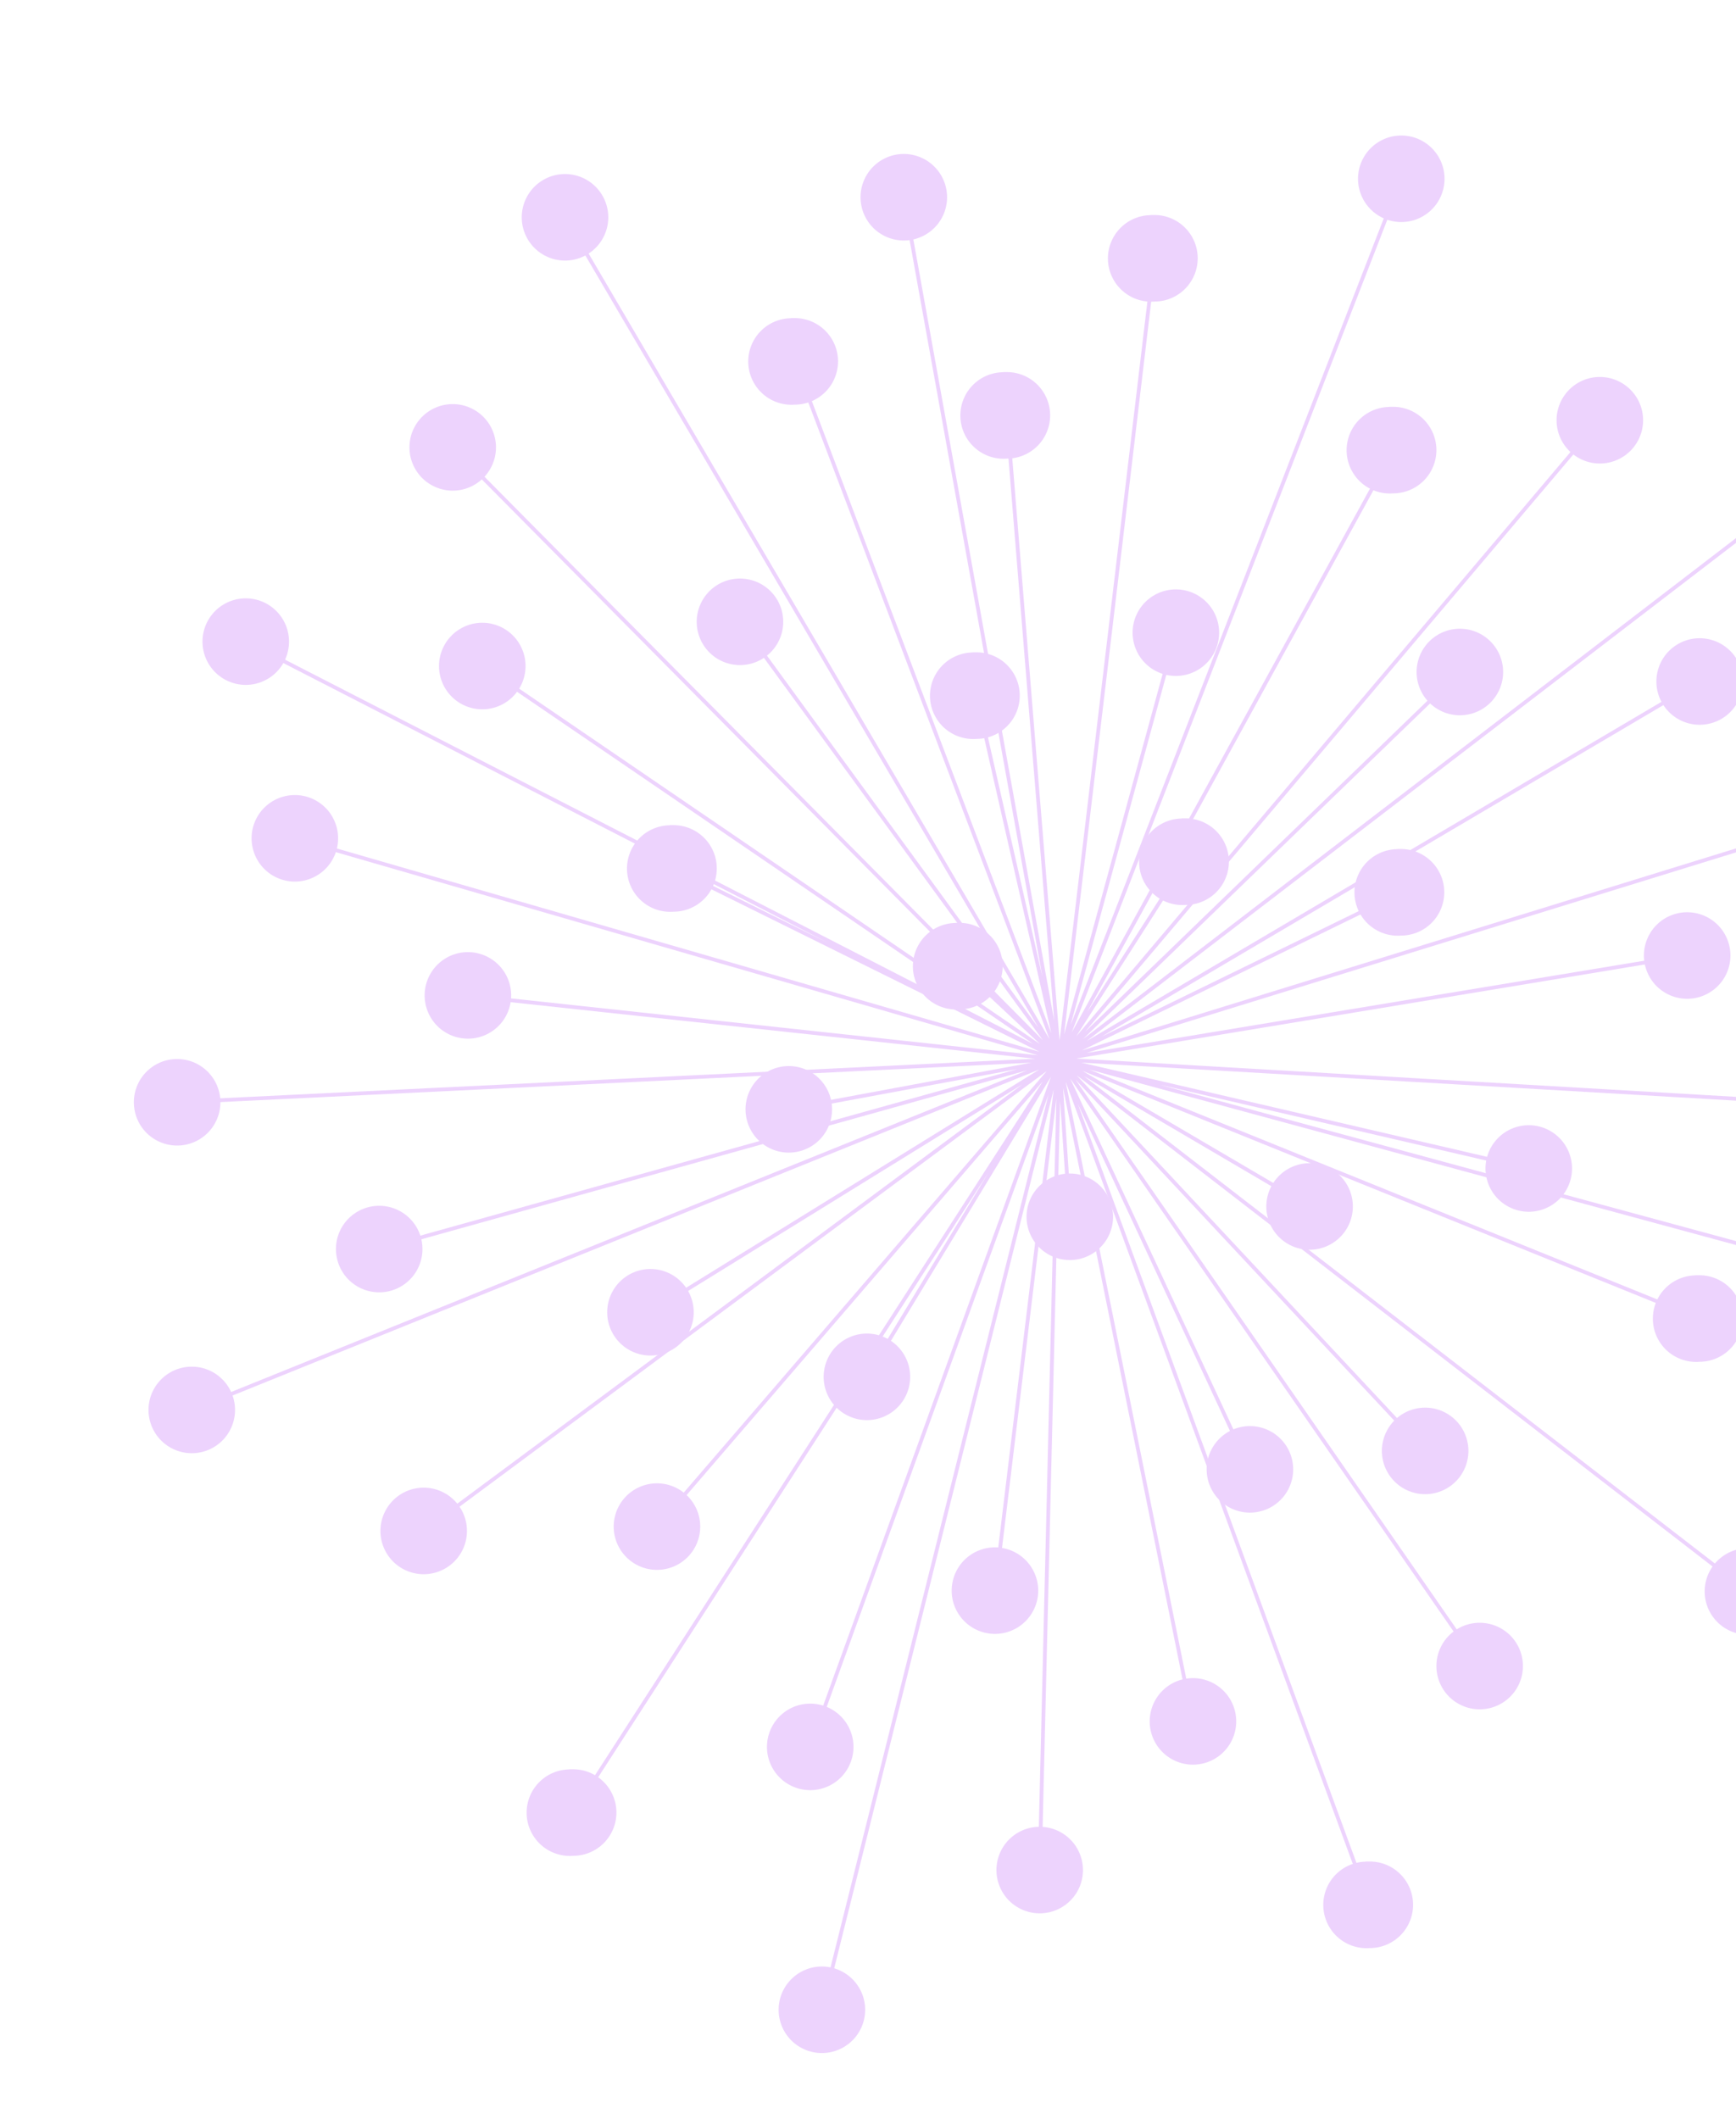 <svg xmlns="http://www.w3.org/2000/svg" width="640" height="781" fill="none"><g opacity=".3"><path stroke="#C36DF8" stroke-miterlimit="10" stroke-width="1.4" d="m353.7 356.1 36.8 34.4M353.7 356.1l36.8 34.4M353.7 356.1l36.8 34.4M394.4 448.5l-3.9-58M394.4 448.5l-3.9-58M394.4 448.5l-3.9-58M437.1 317.6l-46.6 72.9M437.1 317.6l-46.6 72.9M437.1 317.6l-46.6 72.9M290.8 409l99.7-18.5M290.8 409l99.7-18.5M290.8 409l99.7-18.5M482.8 444.7l-92.3-54.2M482.8 444.7l-92.3-54.2M482.8 444.7l-92.3-54.2M360 256.4l30.5 134.1M360 256.4l30.5 134.1M360 256.4l30.5 134.1M319.6 507.5l70.9-117M319.6 507.5l70.9-117M319.6 507.5l70.9-117M516.5 329l-126 61.5M516.5 329l-126 61.5M516.5 329l-126 61.5M248.3 320.1l142.2 70.4M248.3 320.1l142.2 70.4M248.3 320.1l142.2 70.4M460.8 541.6l-70.3-151.1M460.8 541.6l-70.3-151.1M460.8 541.6l-70.3-151.1M433.5 233.2l-43 157.3M433.5 233.2l-43 157.3M433.5 233.2l-43 157.3M239.8 483.6l150.7-93.1M239.8 483.6l150.7-93.1M239.8 483.6l150.7-93.1M563.6 430.7l-173.1-40.2M563.6 430.7l-173.1-40.2M563.6 430.7l-173.1-40.2M272.8 229.2l117.7 161.3M272.8 229.2l117.7 161.3M272.8 229.2l117.7 161.3M366.8 586.3l23.7-195.8M366.8 586.3l23.7-195.8M366.8 586.3l23.7-195.8M538.2 247.7 390.5 390.5M538.2 247.7 390.5 390.5M538.2 247.7 390.5 390.5M172.5 367l218 23.5M172.5 367l218 23.5M172.5 367l218 23.5M525.4 534.8 390.5 390.5M525.4 534.8 390.5 390.5M525.4 534.8 390.5 390.5M371.2 153.1l19.3 237.4M371.2 153.1l19.3 237.4M371.2 153.1l19.3 237.4M242.2 562.7l148.3-172.2M242.2 562.7l148.3-172.2M242.2 562.7l148.3-172.2M622 352.2l-231.5 38.3M622 352.2l-231.5 38.3M622 352.2l-231.5 38.3M177.8 245.4l212.7 145.1M177.8 245.4l212.7 145.1M177.8 245.4l212.7 145.1M439.8 634.5l-49.3-244M439.8 634.5l-49.3-244M439.8 634.5l-49.3-244M513.6 166 390.5 390.4M513.6 166 390.5 390.4M513.6 166 390.5 390.4M139.8 460.4l250.7-69.9M139.8 460.4l250.7-69.9M139.8 460.4l250.7-69.9M626.5 486l-236-95.5M626.5 486l-236-95.5M626.5 486l-236-95.5M293 133.2l97.5 257.3M293 133.2l97.5 257.3M293 133.2l97.5 257.3M298.7 643.9l91.8-253.4M298.7 643.9l91.8-253.4M298.7 643.9l91.8-253.4M626.6 251.2 390.5 390.5M626.6 251.2 390.5 390.5M626.6 251.2 390.5 390.5M108.7 309l281.8 81.5M108.7 309l281.8 81.5M108.7 309l281.8 81.5M545.5 614l-155-223.5M545.5 614l-155-223.5M545.5 614l-155-223.5M425.6 95.2l-35.1 295.3M425.6 95.2l-35.1 295.3M425.6 95.2l-35.1 295.3M156.2 564.3l234.3-173.8M156.2 564.3l234.3-173.8M156.2 564.3l234.3-173.8M684.9 407.6l-294.4-17.1M684.9 407.6l-294.4-17.1M684.9 407.6l-294.4-17.1M166.9 164.9l223.6 225.6M166.9 164.9l223.6 225.6M166.9 164.9l223.6 225.6M383.3 689.3l7.2-298.8M383.3 689.3l7.2-298.8M383.3 689.3l7.2-298.8M589.8 154.9 390.5 390.5M589.8 154.9 390.5 390.5M589.8 154.9 390.5 390.5M65.3 406.3l325.2-15.8M65.3 406.3l325.2-15.8M65.3 406.3l325.2-15.8M644.4 586.6 390.5 390.5M644.4 586.6 390.5 390.5M644.4 586.6 390.5 390.5M333.2 72.7l57.3 317.8M333.2 72.7l57.3 317.8M333.2 72.7l57.3 317.8M211.3 668.1l179.2-277.6M211.3 668.1l179.2-277.6M211.3 668.1l179.2-277.6M712.7 291l-322.2 99.5M712.7 291l-322.2 99.5M712.7 291l-322.2 99.5M90.6 236.5l299.9 154M90.6 236.5l299.9 154M90.6 236.5l299.9 154M505 702.1 390.6 390.5M505 702.1 390.6 390.5M505 702.1 390.6 390.5M516.6 65.8 390.5 390.5M516.6 65.8 390.5 390.5M516.6 65.8 390.5 390.5M70.7 519.7l319.8-129.2M70.7 519.7l319.8-129.2M70.7 519.7l319.8-129.2M724.1 481l-333.6-90.5M724.1 481l-333.6-90.5M724.1 481l-333.6-90.5M208.3 80l182.2 310.5M208.3 80l182.2 310.5M208.3 80l182.2 310.5M303 740.8l87.5-350.3M303 740.8l87.5-350.3M303 740.8l87.5-350.3M680.7 168 390.5 390.6M680.7 168 390.5 390.6M680.7 168 390.5 390.6"/><path fill="#C36DF8" d="M353.7 341.7a14.5 14.5 0 1 0 0 28.9 14.5 14.5 0 0 0 0-29Z"/><path stroke="#C36DF8" stroke-miterlimit="10" stroke-width="2.9" d="M353.7 341.7a14.5 14.5 0 1 0 0 28.9 14.5 14.5 0 0 0 0-29Z"/><path fill="#C36DF8" d="M394.4 434a14.5 14.5 0 1 0 0 29 14.5 14.5 0 0 0 0-29Z"/><path stroke="#C36DF8" stroke-miterlimit="10" stroke-width="2.9" d="M394.4 434a14.5 14.5 0 1 0 0 29 14.5 14.5 0 0 0 0-29Z"/><path fill="#C36DF8" d="M437.1 303.2a14.5 14.5 0 1 0 0 28.9 14.5 14.5 0 0 0 0-29Z"/><path stroke="#C36DF8" stroke-miterlimit="10" stroke-width="2.9" d="M437.1 303.2a14.5 14.5 0 1 0 0 28.9 14.5 14.5 0 0 0 0-29Z"/><path fill="#C36DF8" d="M290.8 394.4a14.5 14.5 0 1 0 0 29 14.5 14.5 0 0 0 0-29Z"/><path stroke="#C36DF8" stroke-miterlimit="10" stroke-width="2.9" d="M290.8 394.4a14.5 14.5 0 1 0 0 29 14.5 14.5 0 0 0 0-29Z"/><path fill="#C36DF8" d="M482.8 430.2a14.5 14.5 0 1 0 0 29 14.5 14.5 0 0 0 0-29Z"/><path stroke="#C36DF8" stroke-miterlimit="10" stroke-width="2.9" d="M482.8 430.2a14.5 14.5 0 1 0 0 29 14.5 14.5 0 0 0 0-29Z"/><path fill="#C36DF8" d="M360 242a14.5 14.5 0 1 0 0 28.9 14.5 14.5 0 0 0 0-29Z"/><path stroke="#C36DF8" stroke-miterlimit="10" stroke-width="2.9" d="M360 242a14.5 14.5 0 1 0 0 28.9 14.5 14.5 0 0 0 0-29Z"/><path fill="#C36DF8" d="M319.6 493a14.5 14.5 0 1 0 0 29 14.5 14.5 0 0 0 0-29Z"/><path stroke="#C36DF8" stroke-miterlimit="10" stroke-width="2.9" d="M319.6 493a14.5 14.5 0 1 0 0 29 14.5 14.5 0 0 0 0-29Z"/><path fill="#C36DF8" d="M516.5 314.5a14.5 14.5 0 1 0 0 28.9 14.5 14.5 0 0 0 0-29Z"/><path stroke="#C36DF8" stroke-miterlimit="10" stroke-width="2.9" d="M516.5 314.5a14.5 14.5 0 1 0 0 28.9 14.5 14.5 0 0 0 0-29Z"/><path fill="#C36DF8" d="M248.3 305.7a14.5 14.5 0 1 0 0 28.9 14.5 14.5 0 0 0 0-29Z"/><path stroke="#C36DF8" stroke-miterlimit="10" stroke-width="2.9" d="M248.3 305.7a14.5 14.5 0 1 0 0 28.9 14.5 14.5 0 0 0 0-29Z"/><path fill="#C36DF8" d="M460.8 527.1a14.5 14.5 0 1 0 0 29 14.5 14.5 0 0 0 0-29Z"/><path stroke="#C36DF8" stroke-miterlimit="10" stroke-width="2.9" d="M460.8 527.1a14.5 14.5 0 1 0 0 29 14.5 14.5 0 0 0 0-29Z"/><path fill="#C36DF8" d="M433.5 218.7a14.5 14.5 0 1 0 0 29 14.5 14.5 0 0 0 0-29Z"/><path stroke="#C36DF8" stroke-miterlimit="10" stroke-width="2.9" d="M433.5 218.7a14.5 14.5 0 1 0 0 29 14.5 14.5 0 0 0 0-29Z"/><path fill="#C36DF8" d="M239.8 469.2a14.5 14.5 0 1 0 0 29 14.5 14.5 0 0 0 0-29Z"/><path stroke="#C36DF8" stroke-miterlimit="10" stroke-width="2.9" d="M239.8 469.2a14.5 14.5 0 1 0 0 29 14.5 14.5 0 0 0 0-29Z"/><path fill="#C36DF8" d="M563.6 416.2a14.5 14.5 0 1 0 0 29 14.5 14.5 0 0 0 0-29Z"/><path stroke="#C36DF8" stroke-miterlimit="10" stroke-width="2.9" d="M563.6 416.2a14.5 14.5 0 1 0 0 29 14.5 14.5 0 0 0 0-29Z"/><path fill="#C36DF8" d="M272.8 214.7a14.5 14.5 0 1 0 0 29 14.5 14.5 0 0 0 0-29Z"/><path stroke="#C36DF8" stroke-miterlimit="10" stroke-width="2.9" d="M272.8 214.7a14.5 14.5 0 1 0 0 29 14.5 14.5 0 0 0 0-29Z"/><path fill="#C36DF8" d="M366.8 571.8a14.5 14.5 0 1 0 0 29 14.5 14.5 0 0 0 0-29Z"/><path stroke="#C36DF8" stroke-miterlimit="10" stroke-width="2.9" d="M366.8 571.8a14.5 14.5 0 1 0 0 29 14.5 14.5 0 0 0 0-29Z"/><path fill="#C36DF8" d="M538.2 233.2a14.5 14.5 0 1 0 0 29 14.5 14.5 0 0 0 0-29Z"/><path stroke="#C36DF8" stroke-miterlimit="10" stroke-width="2.9" d="M538.2 233.2a14.5 14.5 0 1 0 0 29 14.5 14.5 0 0 0 0-29Z"/><path fill="#C36DF8" d="M172.5 352.4a14.5 14.5 0 1 0 0 29 14.5 14.5 0 0 0 0-29Z"/><path stroke="#C36DF8" stroke-miterlimit="10" stroke-width="2.9" d="M172.5 352.4a14.5 14.5 0 1 0 0 29 14.5 14.5 0 0 0 0-29Z"/><path fill="#C36DF8" d="M525.4 520.3a14.5 14.5 0 1 0 0 29 14.5 14.5 0 0 0 0-29Z"/><path stroke="#C36DF8" stroke-miterlimit="10" stroke-width="2.9" d="M525.4 520.3a14.5 14.5 0 1 0 0 29 14.5 14.5 0 0 0 0-29Z"/><path fill="#C36DF8" d="M371.2 138.7a14.5 14.5 0 1 0 0 28.9 14.5 14.5 0 0 0 0-29Z"/><path stroke="#C36DF8" stroke-miterlimit="10" stroke-width="2.9" d="M371.2 138.7a14.5 14.5 0 1 0 0 28.9 14.5 14.5 0 0 0 0-29Z"/><path fill="#C36DF8" d="M242.2 548.2a14.5 14.5 0 1 0 0 29 14.5 14.5 0 0 0 0-29Z"/><path stroke="#C36DF8" stroke-miterlimit="10" stroke-width="2.9" d="M242.2 548.2a14.5 14.5 0 1 0 0 29 14.5 14.5 0 0 0 0-29Z"/><path fill="#C36DF8" d="M622 337.7a14.5 14.5 0 1 0 0 29 14.5 14.5 0 0 0 0-29Z"/><path stroke="#C36DF8" stroke-miterlimit="10" stroke-width="2.9" d="M622 337.7a14.5 14.5 0 1 0 0 29 14.5 14.5 0 0 0 0-29Z"/><path fill="#C36DF8" d="M177.8 231a14.5 14.5 0 1 0 0 29 14.5 14.5 0 0 0 0-29Z"/><path stroke="#C36DF8" stroke-miterlimit="10" stroke-width="2.9" d="M177.8 231a14.5 14.5 0 1 0 0 29 14.5 14.5 0 0 0 0-29Z"/><path fill="#C36DF8" d="M439.8 620a14.5 14.5 0 1 0 0 29 14.5 14.5 0 0 0 0-29Z"/><path stroke="#C36DF8" stroke-miterlimit="10" stroke-width="2.9" d="M439.8 620a14.5 14.5 0 1 0 0 29 14.5 14.5 0 0 0 0-29Z"/><path fill="#C36DF8" d="M513.6 151.5a14.5 14.5 0 1 0 0 28.9 14.5 14.5 0 0 0 0-29Z"/><path stroke="#C36DF8" stroke-miterlimit="10" stroke-width="2.9" d="M513.6 151.5a14.5 14.5 0 1 0 0 28.9 14.5 14.5 0 0 0 0-29Z"/><path fill="#C36DF8" d="M139.8 445.9a14.5 14.5 0 1 0 0 29 14.5 14.5 0 0 0 0-29Z"/><path stroke="#C36DF8" stroke-miterlimit="10" stroke-width="2.9" d="M139.8 445.9a14.5 14.5 0 1 0 0 29 14.5 14.5 0 0 0 0-29Z"/><path fill="#C36DF8" d="M626.5 471.6a14.5 14.5 0 1 0 0 28.9 14.5 14.5 0 0 0 0-29Z"/><path stroke="#C36DF8" stroke-miterlimit="10" stroke-width="2.9" d="M626.5 471.6a14.5 14.5 0 1 0 0 28.9 14.5 14.5 0 0 0 0-29Z"/><path fill="#C36DF8" d="M293 118.8a14.5 14.5 0 1 0 0 28.9 14.5 14.5 0 0 0 0-29Z"/><path stroke="#C36DF8" stroke-miterlimit="10" stroke-width="2.9" d="M293 118.8a14.5 14.5 0 1 0 0 28.9 14.5 14.5 0 0 0 0-29Z"/><path fill="#C36DF8" d="M298.7 629.4a14.5 14.5 0 1 0 0 29 14.5 14.5 0 0 0 0-29Z"/><path stroke="#C36DF8" stroke-miterlimit="10" stroke-width="2.9" d="M298.7 629.4a14.5 14.5 0 1 0 0 29 14.5 14.5 0 0 0 0-29Z"/><path fill="#C36DF8" d="M626.6 236.7a14.5 14.5 0 1 0 0 29 14.5 14.5 0 0 0 0-29Z"/><path stroke="#C36DF8" stroke-miterlimit="10" stroke-width="2.9" d="M626.6 236.7a14.5 14.5 0 1 0 0 29 14.5 14.5 0 0 0 0-29Z"/><path fill="#C36DF8" d="M108.7 294.5a14.5 14.5 0 1 0 0 29 14.5 14.5 0 0 0 0-29Z"/><path stroke="#C36DF8" stroke-miterlimit="10" stroke-width="2.9" d="M108.7 294.5a14.5 14.5 0 1 0 0 29 14.5 14.5 0 0 0 0-29Z"/><path fill="#C36DF8" d="M545.5 599.6a14.5 14.5 0 1 0 0 29 14.5 14.5 0 0 0 0-29Z"/><path stroke="#C36DF8" stroke-miterlimit="10" stroke-width="2.9" d="M545.5 599.6a14.5 14.5 0 1 0 0 29 14.5 14.5 0 0 0 0-29Z"/><path fill="#C36DF8" d="M425.6 80.8a14.5 14.5 0 1 0 0 28.9 14.5 14.5 0 0 0 0-29Z"/><path stroke="#C36DF8" stroke-miterlimit="10" stroke-width="2.9" d="M425.6 80.8a14.5 14.5 0 1 0 0 28.9 14.5 14.5 0 0 0 0-29Z"/><path fill="#C36DF8" d="M156.2 549.8a14.5 14.5 0 1 0 0 29 14.5 14.5 0 0 0 0-29Z"/><path stroke="#C36DF8" stroke-miterlimit="10" stroke-width="2.9" d="M156.2 549.8a14.5 14.5 0 1 0 0 29 14.5 14.5 0 0 0 0-29Z"/><path fill="#C36DF8" d="M166.9 150.4a14.5 14.5 0 1 0 0 29 14.5 14.5 0 0 0 0-29Z"/><path stroke="#C36DF8" stroke-miterlimit="10" stroke-width="2.9" d="M166.9 150.4a14.5 14.5 0 1 0 0 29 14.5 14.5 0 0 0 0-29Z"/><path fill="#C36DF8" d="M383.3 674.8a14.5 14.5 0 1 0 0 29 14.5 14.5 0 0 0 0-29Z"/><path stroke="#C36DF8" stroke-miterlimit="10" stroke-width="2.9" d="M383.3 674.8a14.5 14.5 0 1 0 0 29 14.5 14.5 0 0 0 0-29Z"/><path fill="#C36DF8" d="M589.8 140.4a14.5 14.5 0 1 0 0 29 14.5 14.5 0 0 0 0-29Z"/><path stroke="#C36DF8" stroke-miterlimit="10" stroke-width="2.9" d="M589.8 140.4a14.5 14.5 0 1 0 0 29 14.5 14.5 0 0 0 0-29Z"/><path fill="#C36DF8" d="M65.3 391.8a14.5 14.5 0 1 0 0 29 14.5 14.5 0 0 0 0-29Z"/><path stroke="#C36DF8" stroke-miterlimit="10" stroke-width="2.9" d="M65.3 391.8a14.5 14.5 0 1 0 0 29 14.5 14.5 0 0 0 0-29Z"/><path fill="#C36DF8" d="M644.4 572.1a14.5 14.5 0 1 0 0 29 14.5 14.5 0 0 0 0-29Z"/><path stroke="#C36DF8" stroke-miterlimit="10" stroke-width="2.9" d="M644.4 572.1a14.5 14.5 0 1 0 0 29 14.5 14.5 0 0 0 0-29Z"/><path fill="#C36DF8" d="M333.2 58.2a14.5 14.5 0 1 0 0 29 14.5 14.5 0 0 0 0-29Z"/><path stroke="#C36DF8" stroke-miterlimit="10" stroke-width="2.9" d="M333.2 58.2a14.5 14.5 0 1 0 0 29 14.5 14.5 0 0 0 0-29Z"/><path fill="#C36DF8" d="M211.3 653.7a14.5 14.5 0 1 0 0 28.9 14.5 14.5 0 0 0 0-29Z"/><path stroke="#C36DF8" stroke-miterlimit="10" stroke-width="2.9" d="M211.3 653.7a14.5 14.5 0 1 0 0 28.9 14.5 14.5 0 0 0 0-29Z"/><path fill="#C36DF8" d="M90.6 222a14.5 14.5 0 1 0 0 29 14.5 14.5 0 0 0 0-29Z"/><path stroke="#C36DF8" stroke-miterlimit="10" stroke-width="2.9" d="M90.6 222a14.5 14.5 0 1 0 0 29 14.5 14.5 0 0 0 0-29Z"/><path fill="#C36DF8" d="M505 687.7a14.5 14.5 0 1 0 0 28.9 14.5 14.5 0 0 0 0-29Z"/><path stroke="#C36DF8" stroke-miterlimit="10" stroke-width="2.9" d="M505 687.7a14.5 14.5 0 1 0 0 28.9 14.5 14.5 0 0 0 0-29Z"/><path fill="#C36DF8" d="M516.6 51.4a14.5 14.5 0 1 0 0 29 14.5 14.5 0 0 0 0-29Z"/><path stroke="#C36DF8" stroke-miterlimit="10" stroke-width="2.9" d="M516.6 51.4a14.5 14.5 0 1 0 0 29 14.5 14.5 0 0 0 0-29Z"/><path fill="#C36DF8" d="M70.7 505.2a14.5 14.5 0 1 0 0 29 14.5 14.5 0 0 0 0-29Z"/><path stroke="#C36DF8" stroke-miterlimit="10" stroke-width="2.9" d="M70.7 505.2a14.5 14.5 0 1 0 0 29 14.5 14.5 0 0 0 0-29Z"/><path fill="#C36DF8" d="M208.3 65.6a14.5 14.5 0 1 0 0 29 14.5 14.5 0 0 0 0-29Z"/><path stroke="#C36DF8" stroke-miterlimit="10" stroke-width="2.9" d="M208.3 65.6a14.5 14.5 0 1 0 0 29 14.5 14.5 0 0 0 0-29Z"/><path fill="#C36DF8" d="M303 726.3a14.5 14.5 0 1 0 0 29 14.5 14.5 0 0 0 0-29Z"/><path stroke="#C36DF8" stroke-miterlimit="10" stroke-width="2.9" d="M303 726.3a14.5 14.5 0 1 0 0 29 14.5 14.5 0 0 0 0-29Z"/></g></svg>